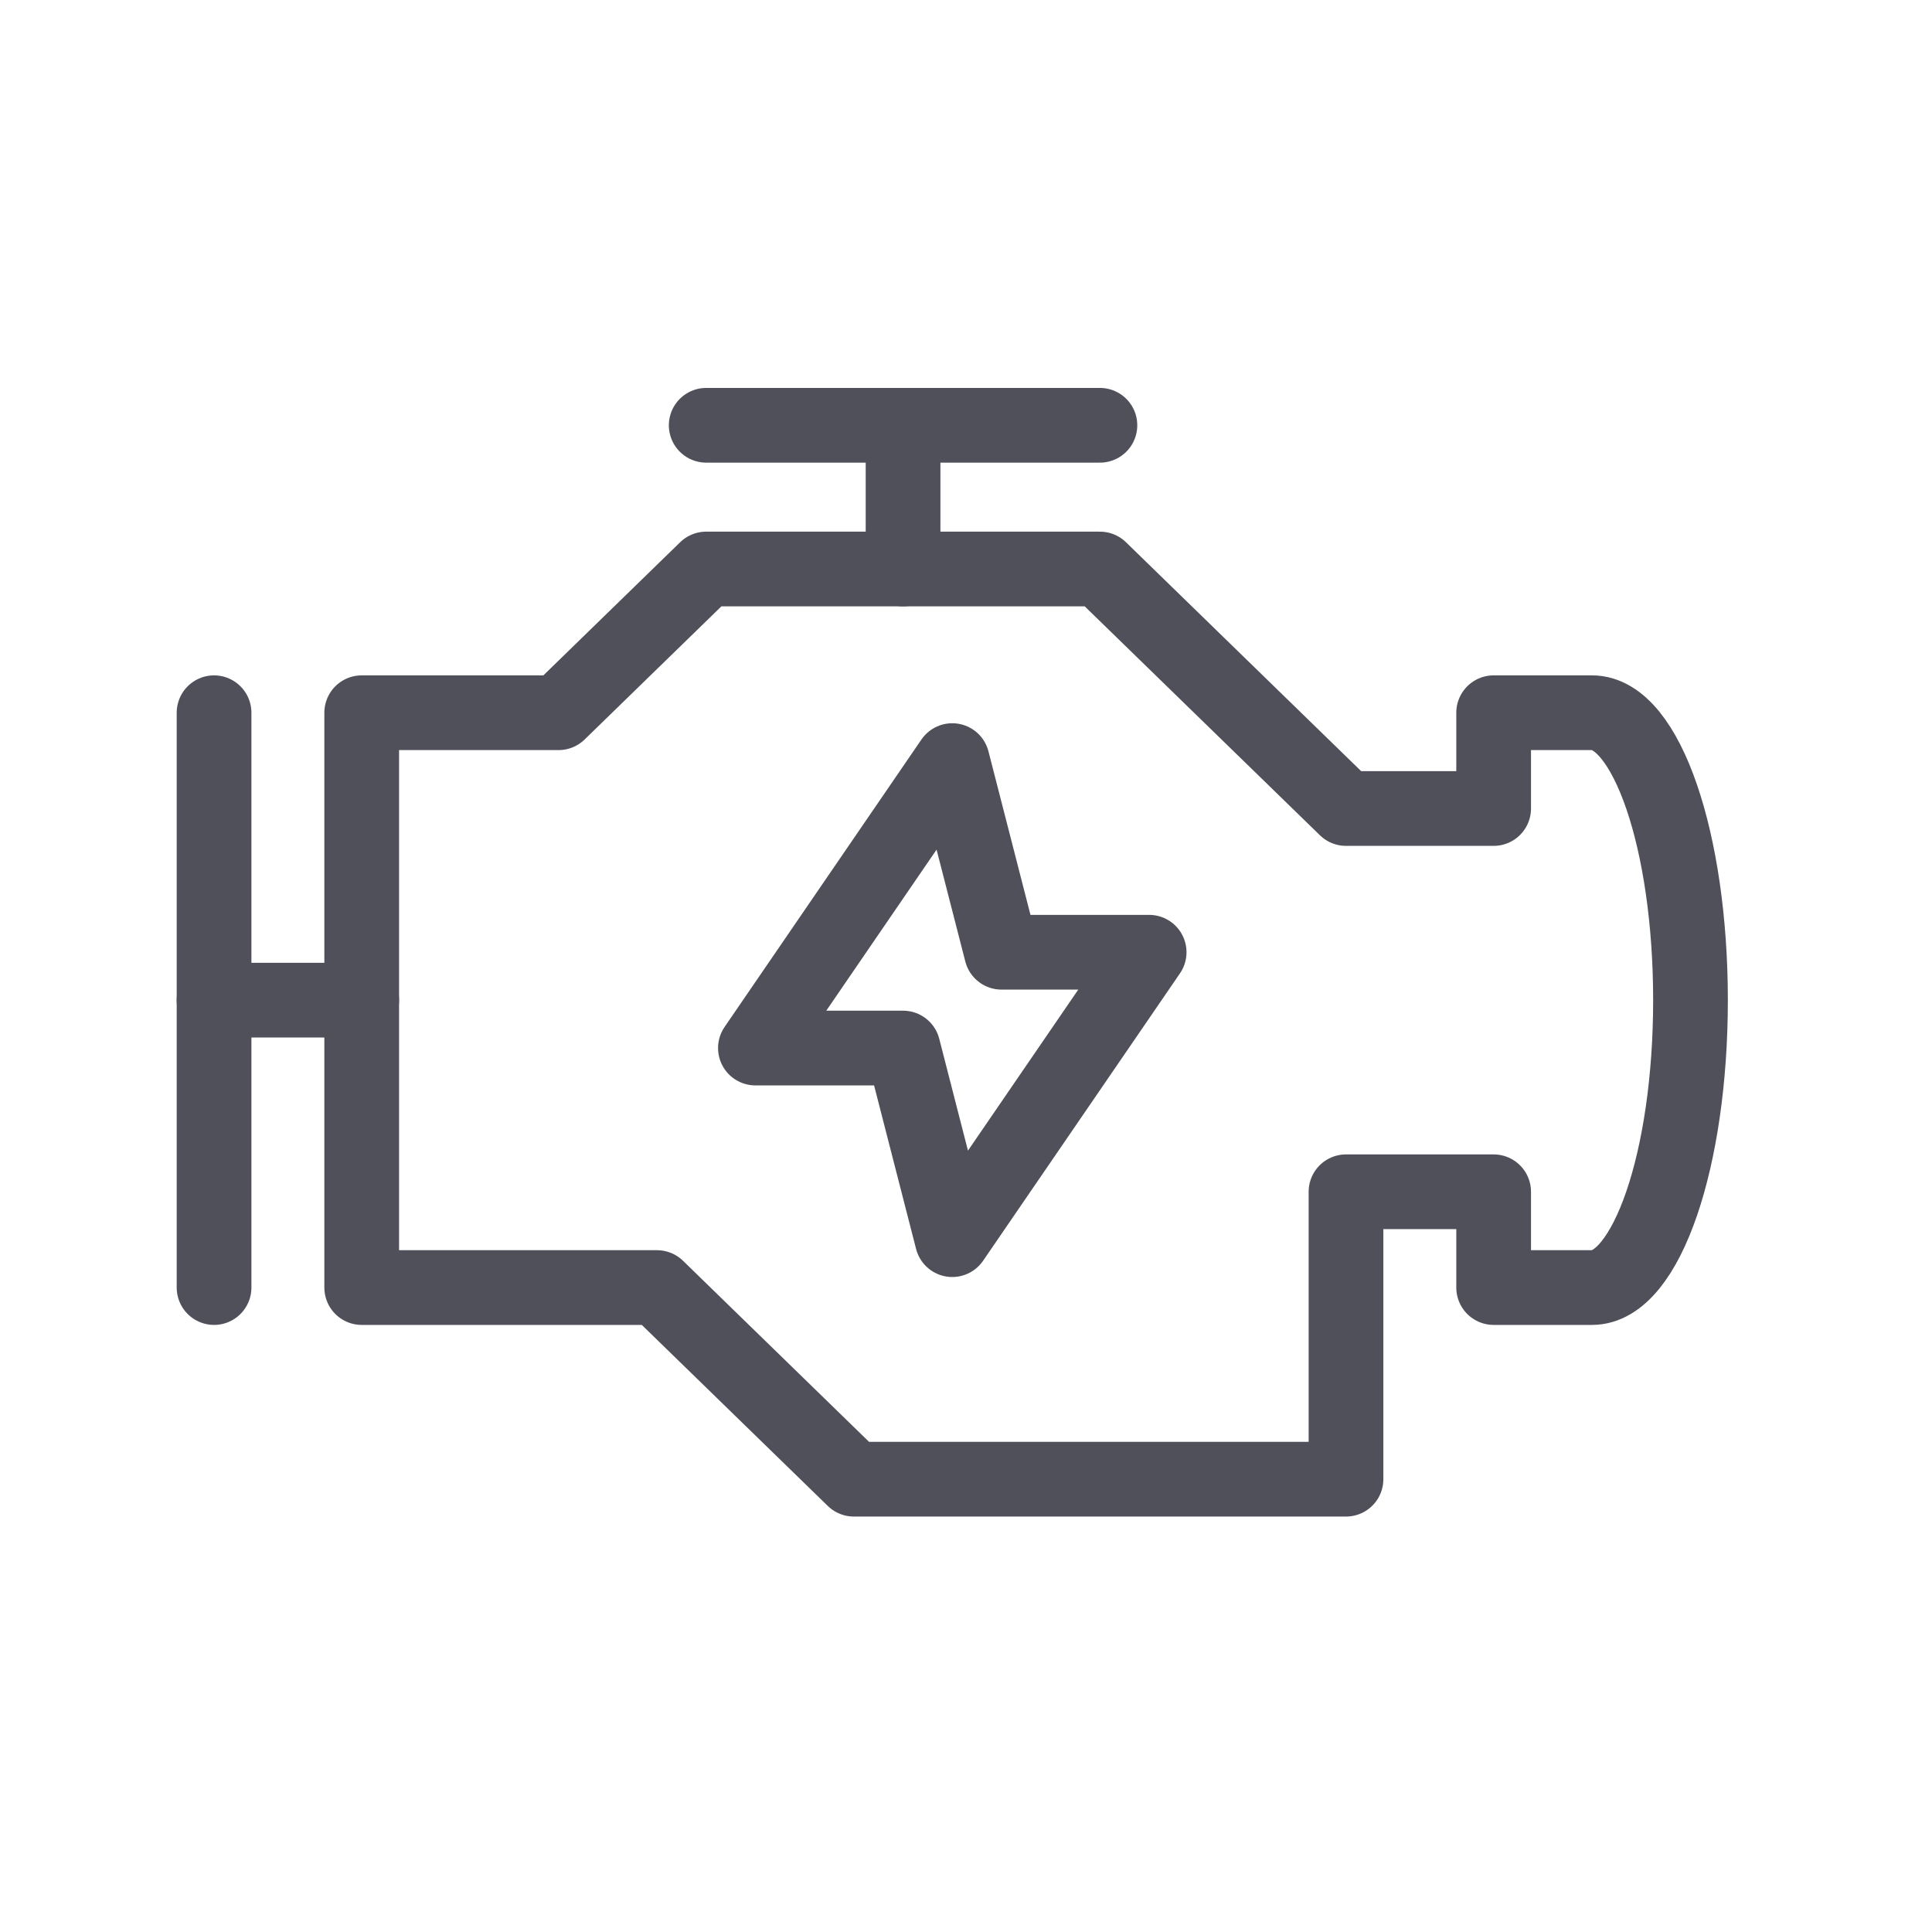 <?xml version="1.0" encoding="UTF-8"?>
<svg width="64px" height="64px" viewBox="0 0 64 64" version="1.1" xmlns="http://www.w3.org/2000/svg" xmlns:xlink="http://www.w3.org/1999/xlink">
    <title>Icons / Vehicle / Engine</title>
    <defs>
        <filter color-interpolation-filters="auto" id="filter-1">
            <feColorMatrix in="SourceGraphic" type="matrix" values="0 0 0 0 0.157 0 0 0 0 0.204 0 0 0 0 0.325 0 0 0 1 0"></feColorMatrix>
        </filter>
    </defs>
    <g id="Icons-/-Vehicle-/-Engine" stroke="none" stroke-width="1" fill="none" fill-rule="evenodd" stroke-linecap="round" stroke-linejoin="round">
        <g filter="url(#filter-1)" id="Group-60">
            <g transform="translate(7, 14)">
                <line x1="0.091" y1="9.61" x2="0.091" y2="28.652" id="Stroke-288" stroke="#50505A" stroke-width="2.475"></line>
                <line x1="0.091" y1="19.131" x2="4.982" y2="19.131" id="Stroke-289" stroke="#50505A" stroke-width="2.475"></line>
                <line x1="22.915" y1="0.088" x2="22.915" y2="4.849" id="Stroke-290" stroke="#50505A" stroke-width="2.475"></line>
                <line x1="16.394" y1="0.088" x2="29.436" y2="0.088" id="Stroke-291" stroke="#50505A" stroke-width="2.475"></line>
                <path d="M45.739,9.61 L42.479,9.61 L42.479,12.783 L37.588,12.783 L29.436,4.849 L16.394,4.849 L11.503,9.61 L4.982,9.61 L4.982,28.652 L14.763,28.652 L21.285,35 L37.588,35 L37.588,25.479 L42.479,25.479 L42.479,28.652 L45.739,28.652 C47.542,28.652 49,24.394 49,19.131 C49,13.868 47.542,9.61 45.739,9.61 Z" id="Stroke-292" stroke="#50505A" stroke-width="2.475"></path>
                <polygon id="Stroke-293" stroke="#50505A" stroke-width="2.475" points="24.545 27.065 22.915 20.718 18.024 20.718 24.545 11.196 26.176 17.544 31.067 17.544"></polygon>
            </g>
        </g>
    </g>
</svg>
